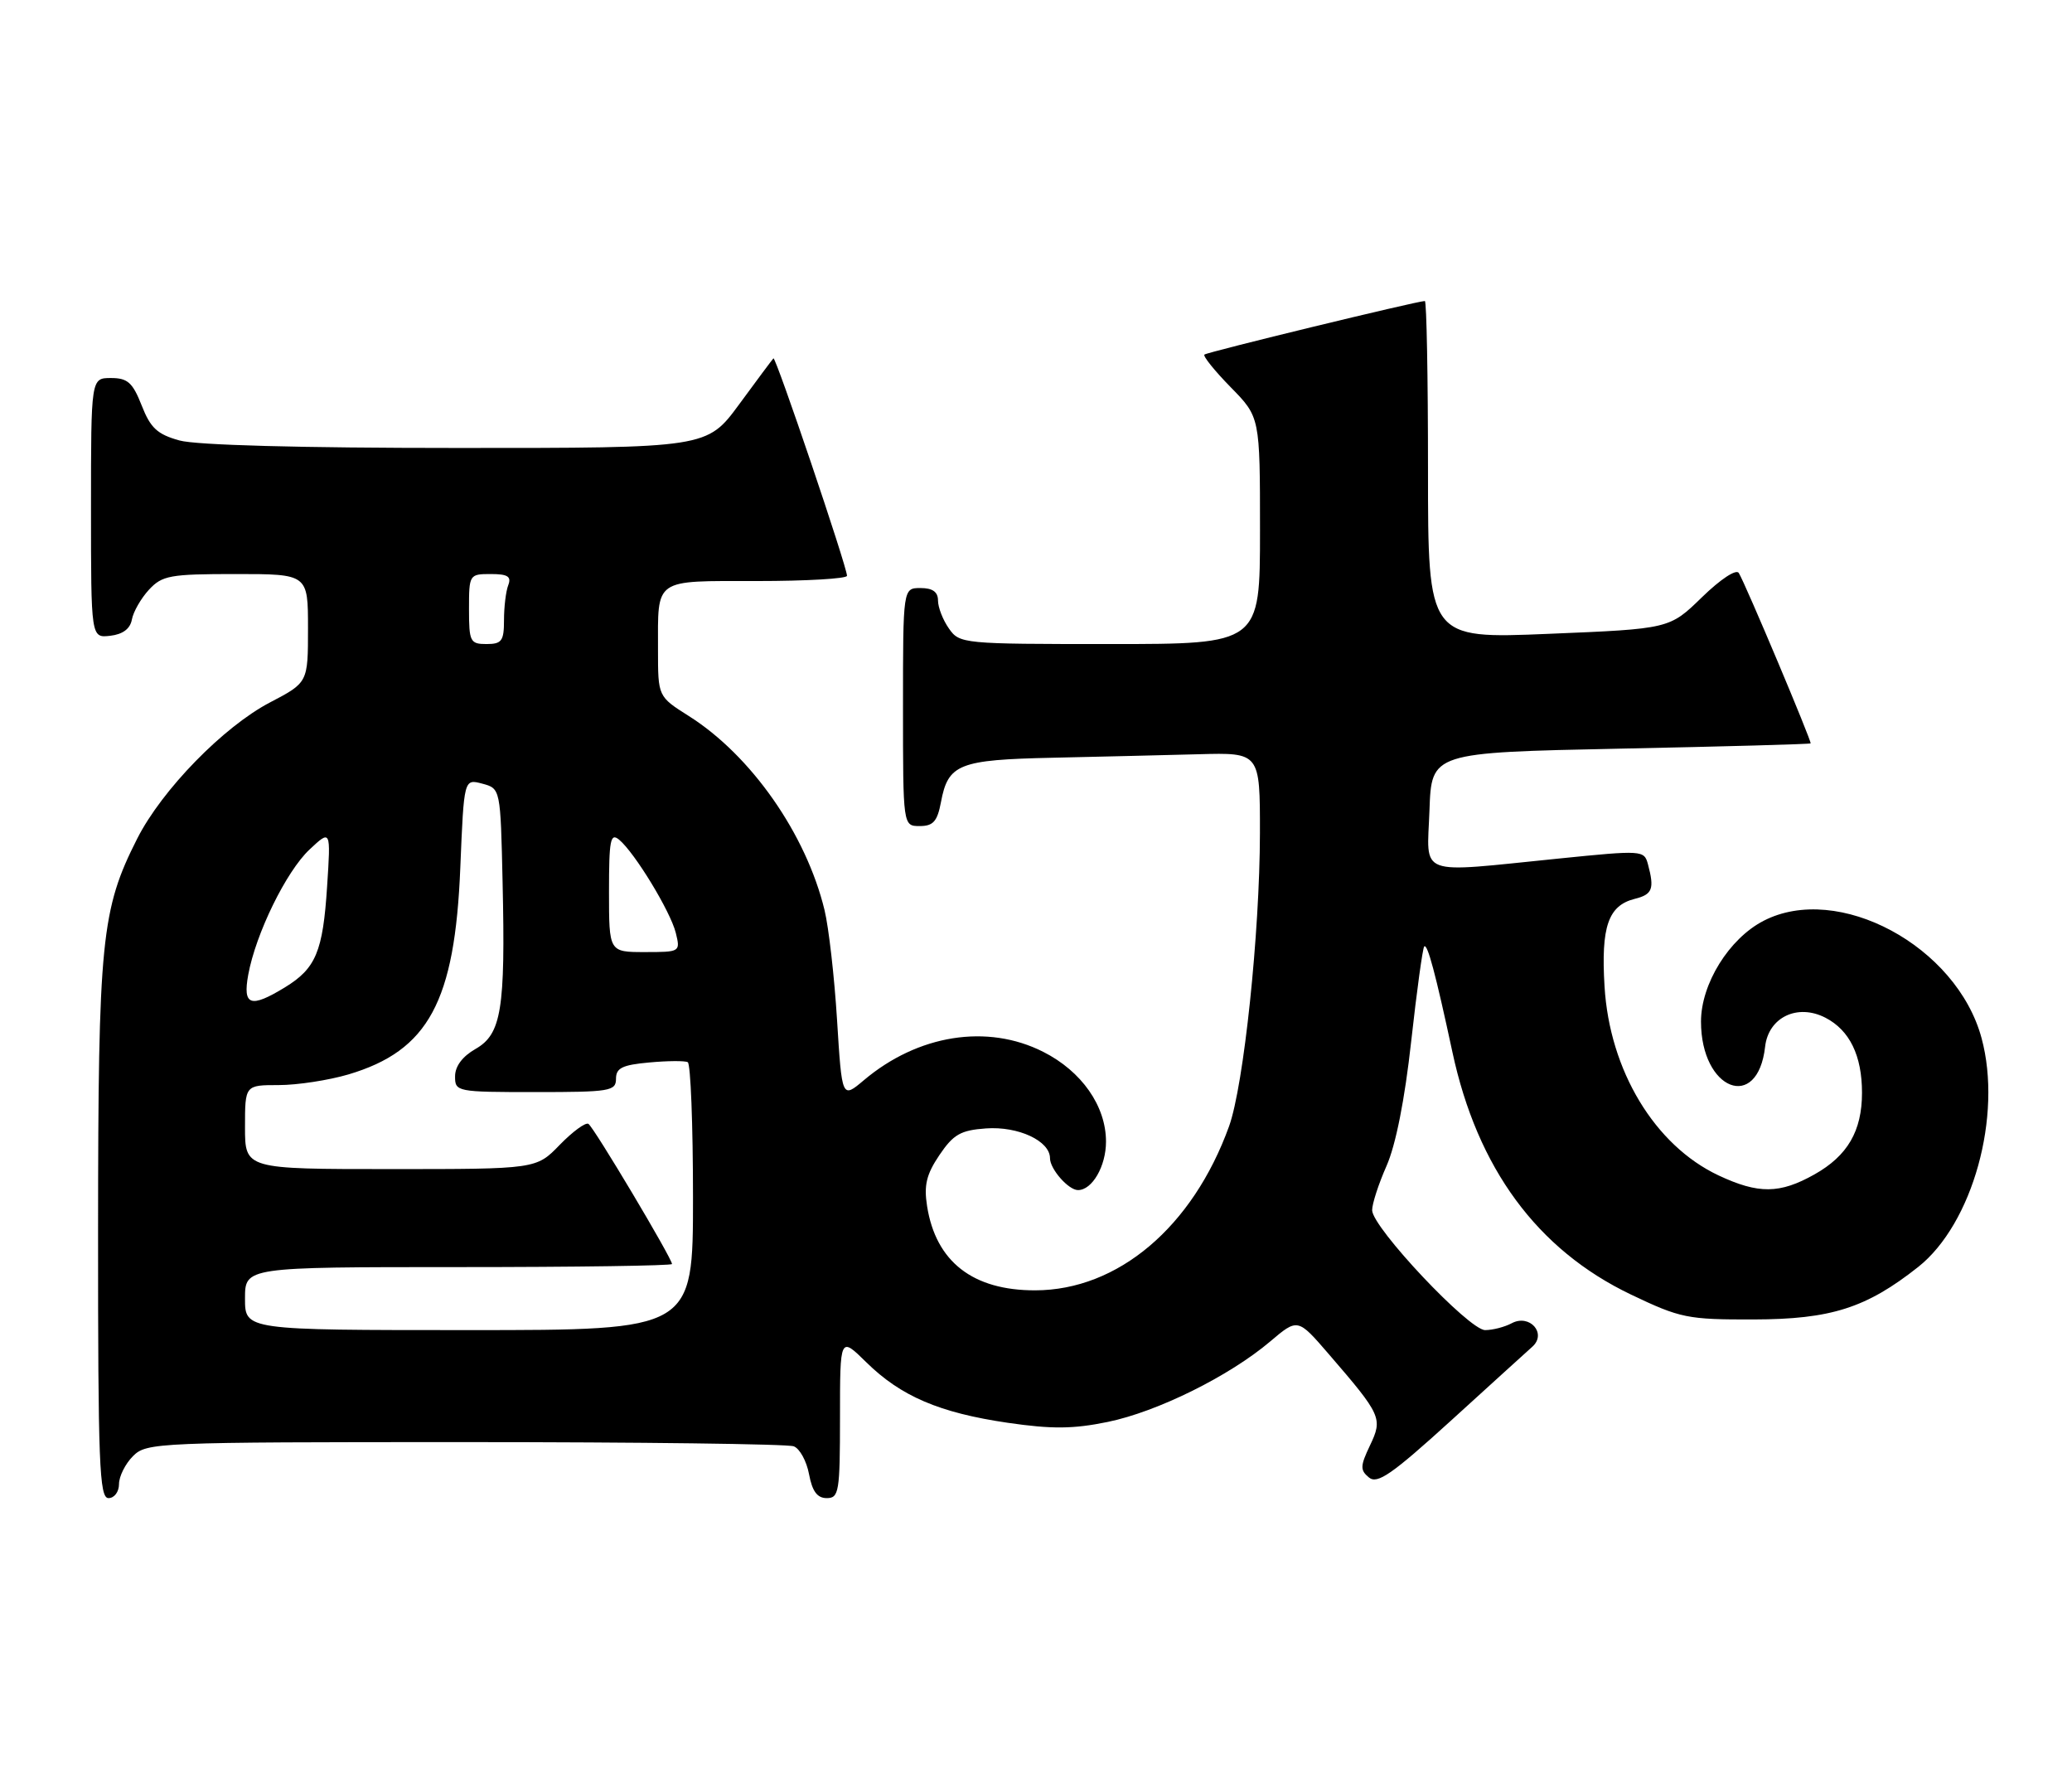 <?xml version="1.0" encoding="UTF-8" standalone="no"?>
<!DOCTYPE svg PUBLIC "-//W3C//DTD SVG 1.1//EN" "http://www.w3.org/Graphics/SVG/1.1/DTD/svg11.dtd" >
<svg xmlns="http://www.w3.org/2000/svg" xmlns:xlink="http://www.w3.org/1999/xlink" version="1.1" viewBox="0 0 296 256">
 <g >
 <path fill="currentColor"
d=" M 17.00 212.00 C 17.00 210.90 17.90 209.10 19.00 208.00 C 20.94 206.06 22.33 206.00 66.42 206.00 C 91.40 206.00 112.54 206.27 113.39 206.60 C 114.25 206.92 115.23 208.72 115.58 210.60 C 116.04 213.04 116.75 214.00 118.11 214.00 C 119.85 214.00 120.00 213.11 120.00 202.45 C 120.00 190.90 120.00 190.90 123.75 194.59 C 128.70 199.46 134.21 201.81 143.96 203.24 C 150.29 204.16 153.30 204.13 158.24 203.12 C 165.34 201.66 175.60 196.58 181.45 191.63 C 185.39 188.29 185.39 188.29 189.80 193.40 C 197.36 202.16 197.56 202.60 195.71 206.48 C 194.31 209.42 194.29 210.00 195.56 211.05 C 196.76 212.05 198.82 210.62 207.26 202.95 C 212.89 197.82 218.14 193.06 218.91 192.37 C 221.02 190.48 218.52 187.65 215.96 189.02 C 214.95 189.56 213.24 190.00 212.16 190.00 C 209.85 190.00 196.06 175.36 196.02 172.88 C 196.01 171.98 196.93 169.14 198.07 166.56 C 199.39 163.58 200.68 157.10 201.60 148.74 C 202.40 141.52 203.24 135.43 203.46 135.20 C 203.92 134.74 205.08 139.07 207.48 150.25 C 211.04 166.89 219.61 178.52 232.99 184.92 C 240.07 188.30 241.07 188.50 250.50 188.48 C 261.56 188.46 266.62 186.84 274.03 180.98 C 281.81 174.81 286.09 159.39 283.08 148.29 C 279.53 135.14 262.58 126.03 251.93 131.54 C 247.01 134.08 243.00 140.54 243.00 145.93 C 243.00 155.74 251.10 158.91 252.16 149.51 C 252.64 145.31 256.79 143.32 260.78 145.38 C 264.24 147.17 266.00 150.79 266.00 156.10 C 266.00 161.56 263.94 165.10 259.21 167.76 C 254.25 170.55 251.21 170.58 245.50 167.90 C 236.39 163.61 229.94 152.92 229.22 140.91 C 228.70 132.37 229.75 129.35 233.53 128.40 C 236.07 127.77 236.37 126.98 235.42 123.45 C 234.88 121.45 234.64 121.43 222.69 122.64 C 202.13 124.71 203.87 125.36 204.21 115.75 C 204.50 107.50 204.50 107.50 231.50 106.94 C 246.35 106.64 258.57 106.30 258.66 106.19 C 258.85 105.96 249.32 83.32 248.40 81.85 C 248.04 81.25 245.80 82.72 243.13 85.32 C 238.50 89.83 238.50 89.83 221.25 90.54 C 204.00 91.26 204.00 91.26 204.00 67.13 C 204.00 53.86 203.80 43.00 203.55 43.00 C 202.47 43.00 172.46 50.29 172.06 50.65 C 171.82 50.86 173.51 52.96 175.81 55.31 C 180.00 59.58 180.00 59.58 180.00 75.79 C 180.00 92.00 180.00 92.00 158.56 92.00 C 137.53 92.00 137.08 91.96 135.56 89.78 C 134.70 88.56 134.00 86.76 134.00 85.78 C 134.00 84.55 133.23 84.00 131.50 84.00 C 129.00 84.00 129.00 84.00 129.00 101.00 C 129.00 118.00 129.00 118.00 131.39 118.00 C 133.31 118.00 133.90 117.34 134.42 114.60 C 135.44 109.13 136.96 108.53 150.40 108.24 C 157.06 108.09 166.44 107.87 171.25 107.74 C 180.00 107.50 180.00 107.50 179.99 119.00 C 179.97 133.30 177.68 155.06 175.58 160.89 C 170.38 175.27 159.71 184.30 147.89 184.32 C 138.97 184.34 133.69 180.23 132.44 172.29 C 131.97 169.31 132.34 167.76 134.20 165.00 C 136.20 162.04 137.23 161.45 140.86 161.19 C 145.46 160.86 150.00 162.97 150.00 165.45 C 150.00 167.00 152.64 170.00 154.00 170.00 C 156.03 170.00 158.00 166.59 158.00 163.08 C 158.00 157.99 154.53 153.03 149.03 150.25 C 141.04 146.21 131.13 147.78 123.39 154.32 C 120.28 156.94 120.28 156.94 119.58 145.72 C 119.20 139.55 118.39 132.47 117.79 130.00 C 115.16 119.14 107.30 107.90 98.40 102.28 C 94.00 99.50 94.00 99.50 94.00 92.83 C 94.00 82.50 93.28 83.00 108.11 83.00 C 115.20 83.00 121.00 82.66 121.00 82.25 C 121.00 80.97 110.81 50.86 110.49 51.19 C 110.32 51.36 108.12 54.31 105.60 57.75 C 101.00 64.00 101.00 64.00 65.25 63.99 C 42.90 63.99 28.05 63.59 25.64 62.92 C 22.47 62.04 21.50 61.14 20.24 57.92 C 18.95 54.64 18.23 54.00 15.85 54.00 C 13.00 54.00 13.00 54.00 13.00 72.57 C 13.00 91.13 13.00 91.13 15.74 90.82 C 17.55 90.61 18.60 89.82 18.84 88.50 C 19.04 87.40 20.13 85.49 21.27 84.25 C 23.17 82.20 24.25 82.00 33.67 82.00 C 44.00 82.00 44.00 82.00 44.00 89.75 C 44.00 97.50 44.00 97.50 38.57 100.34 C 31.93 103.81 23.14 112.82 19.61 119.78 C 14.46 129.94 14.03 134.26 14.01 175.75 C 14.00 209.09 14.19 214.00 15.50 214.00 C 16.33 214.00 17.00 213.11 17.00 212.00 Z  M 35.00 185.50 C 35.00 181.00 35.00 181.00 65.50 181.00 C 82.28 181.00 96.00 180.80 96.00 180.56 C 96.00 179.75 84.83 161.01 84.06 160.54 C 83.65 160.29 81.81 161.64 79.96 163.54 C 76.61 167.00 76.61 167.00 55.80 167.00 C 35.00 167.00 35.00 167.00 35.00 161.00 C 35.00 155.00 35.00 155.00 39.82 155.00 C 42.47 155.00 46.95 154.31 49.77 153.48 C 61.21 150.08 64.99 143.10 65.76 123.90 C 66.28 111.25 66.28 111.25 68.89 111.94 C 71.50 112.64 71.50 112.64 71.80 126.07 C 72.21 144.18 71.63 147.73 67.93 149.84 C 66.07 150.90 65.01 152.31 65.01 153.75 C 65.00 155.95 65.24 156.00 76.50 156.00 C 87.13 156.00 88.00 155.86 88.00 154.10 C 88.00 152.56 88.90 152.12 92.75 151.77 C 95.36 151.53 97.84 151.51 98.25 151.73 C 98.66 151.94 99.00 160.64 99.00 171.06 C 99.00 190.00 99.00 190.00 67.00 190.00 C 35.00 190.00 35.00 190.00 35.00 185.50 Z  M 35.46 139.25 C 36.54 133.36 40.89 124.47 44.22 121.35 C 47.26 118.50 47.26 118.50 46.73 126.62 C 46.13 135.95 45.12 138.34 40.69 141.05 C 35.78 144.04 34.66 143.66 35.46 139.25 Z  M 87.00 127.38 C 87.00 119.97 87.20 118.92 88.45 119.95 C 90.68 121.81 95.78 130.19 96.54 133.25 C 97.21 135.98 97.18 136.00 92.11 136.00 C 87.00 136.00 87.00 136.00 87.00 127.38 Z  M 67.00 87.00 C 67.00 82.07 67.05 82.00 70.11 82.00 C 72.53 82.00 73.08 82.35 72.61 83.58 C 72.27 84.45 72.00 86.70 72.00 88.58 C 72.00 91.56 71.68 92.00 69.50 92.00 C 67.17 92.00 67.00 91.67 67.00 87.00 Z "/>
</g>
</svg>